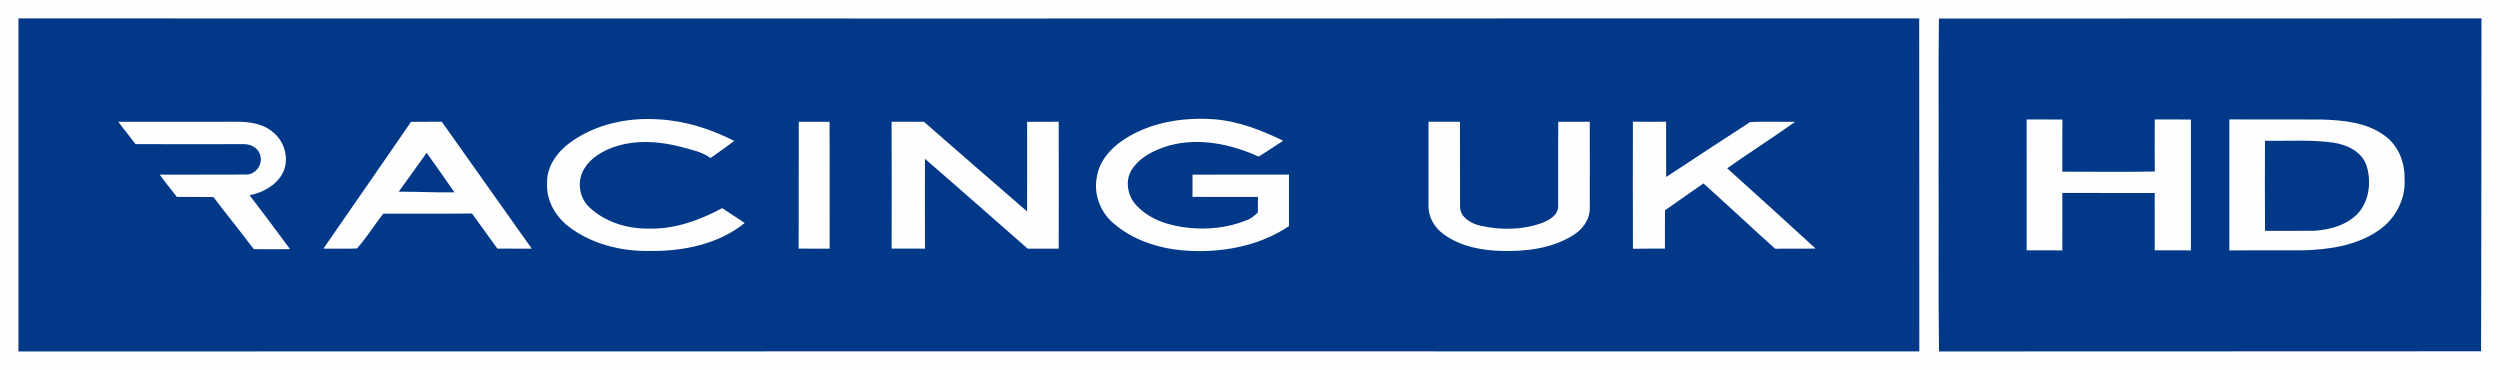 <svg height="161.14pt" viewBox="0 0 1088.59 161.14" width="1088.59pt" xmlns="http://www.w3.org/2000/svg"><rect x="0" y="0" width="1088.59" height="161.14" fill="#808080" stroke="none"/><path d="m .947.947h1086.697v159.246h-1086.697z" fill="#013888" stroke="#fff" stroke-width="1.894"/><g fill="#fefefe" transform="translate(-14.25 -15.24)"><path d="m14.27 15.27c302.58.05 605.16-.04 907.74.02 60.25-.03 120.5.06 180.75-.05-.02 53.71-.01 107.42.08 161.14-194.96-.25-389.91-.1-584.87-.14-167.91.02-335.81-.05-503.72.03.03-53.67-.02-107.33.02-161m8.01 7.99c0 48.34.01 96.68 0 145.02 275.9-.1 551.81-.03 827.71-.03-.03-48.34.02-96.67-.05-145.01-275.89.1-551.77.06-827.66.02m836.24.06c-.29 21.89-.02 43.79-.14 65.69.14 26.42-.18 52.85.18 79.27 78.67-.08 157.35.01 236.03-.08.19-48.32.08-96.63.18-144.94-78.75.09-157.5-.03-236.25.06z"/><path d="m262.44 77.34c11.03-8.02 25.11-11.06 38.57-10.12 11.52.59 22.73 4.17 32.96 9.39-3.4 2.53-6.86 4.99-10.32 7.44-3.7-2.71-8.31-3.58-12.64-4.8-9.71-2.55-20.24-3.29-29.83.14-4.88 1.84-9.75 4.64-12.49 9.24-3.26 5.17-2.4 12.45 2.01 16.71 6.96 6.66 16.85 9.63 26.35 9.45 11.16.23 21.95-3.68 31.65-8.91 3.25 2.19 6.59 4.23 9.79 6.48-11.55 9.32-26.98 12.36-41.51 12.16-12.33.17-25.03-2.95-34.95-10.49-5.89-4.4-9.96-11.54-9.56-19.02-.27-7.25 4.39-13.54 9.97-17.67z"/><path d="m503.25 76.27c11.61-7.84 26.14-10.08 39.9-9.08 10.49.87 20.45 4.74 29.83 9.34-3.59 2.25-7.04 4.72-10.68 6.89-12.03-5.44-25.87-8.36-38.86-4.83-6.23 1.82-12.65 4.84-16.32 10.44-3.17 4.91-1.9 11.6 2.01 15.7 5.83 6.22 14.43 8.91 22.71 9.7 8.57.95 17.4-.1 25.4-3.35 1.84-.66 3.32-1.99 4.72-3.32.03-2.25.04-4.51.05-6.76-9.5-.01-19.01.03-28.51-.03.01-3.22.01-6.44 0-9.66 14-.1 28-.03 42.01-.04-.02 7.48-.04 14.96 0 22.44-13.53 9.08-30.45 11.89-46.47 10.55-10.89-1.03-21.91-4.67-30.2-12.01-5.67-4.91-8.5-12.85-6.94-20.22 1.12-6.68 5.86-12.1 11.35-15.76z"/><path d="m896.71 67.27c5.19.02 10.38-.04 15.58.03-.08 7.56-.02 15.12-.04 22.69 13.43 0 26.85.19 40.27-.06-.05-7.56-.06-15.11-.01-22.67 5.25 0 10.5-.04 15.75.05-.01 18.99-.01 37.97 0 56.95-5.26.02-10.51.01-15.76-.02 0-8.32-.05-16.64-.02-24.97-13.4.01-26.81-.03-40.21-.01-.03 8.33-.02 16.67-.01 25-5.18-.01-10.36 0-15.53-.01-.01-18.99 0-37.99-.02-56.98z"/><path d="m984.98 67.24c13.36.07 26.72-.03 40.08.04 9.45.29 19.62 1.19 27.49 6.98 5.96 4.2 8.89 11.64 8.73 18.78.6 8.91-4.09 17.72-11.46 22.62-9.55 6.56-21.46 8.26-32.79 8.58-10.69.02-21.37.01-32.05.02-.03-19.01.03-38.01 0-57.02m15.54 48.51c7.13-.02 14.28.06 21.42-.02 7.12-.47 14.73-2.57 19.56-8.16 4.57-5.59 5.33-13.65 3.17-20.37-2.1-6.06-8.56-8.97-14.47-9.87-9.84-1.37-19.81-.6-29.7-.81-.02 13.08-.07 26.15.02 39.23z"/><path d="m65.79 68.29c17.09-.07 34.17.07 51.25-.05 5.64-.02 11.72.73 16.12 4.59 5.25 4.19 7.32 12.2 3.98 18.18-2.95 5.17-8.54 8.08-14.2 9.25 5.95 7.75 11.8 15.58 17.59 23.45-5.26.08-10.52.05-15.78.02-5.75-7.65-11.79-15.07-17.57-22.69-5.3-.08-10.61-.01-15.92-.06-2.45-3.25-5.1-6.36-7.46-9.68 12.72-.09 25.44.06 38.16-.08 4.07-.28 7.02-5.03 5.45-8.82-.97-3.05-4.35-4.55-7.36-4.4-15.6.01-31.19.09-46.78-.01-2.44-3.28-5.09-6.39-7.48-9.7z"/><path d="m193.24 68.29c4.46-.02 8.92 0 13.38-.05 13 18.47 26.17 36.82 39.18 55.28-4.99-.03-9.98-.04-14.97-.03-3.71-5.07-7.35-10.19-11.05-15.28-12.88.13-25.77.01-38.65.06-3.91 4.97-7.25 10.49-11.47 15.16-4.86.22-9.73.01-14.59.07 12.71-18.41 25.51-36.77 38.17-55.21m-5.36 30.42c8.1-.02 16.18.41 24.28.29-4.06-5.73-8.01-11.53-12.13-17.22-4.05 5.65-8.1 11.29-12.15 16.93z"/><path d="m362.06 68.27c4.47-.02 8.94-.02 13.41.01.11 18.41-.03 36.82.04 55.23-4.51-.01-9.02.01-13.52-.01.13-18.41-.03-36.82.07-55.23z"/><path d="m402.48 68.24c4.7.04 9.41-.04 14.11.05 14.92 13.05 29.88 26.06 44.88 39 .06-13 .03-26.01.02-39.01 4.58-.03 9.16-.01 13.75-.02.06 18.42.03 36.84.01 55.26-4.51 0-9.02 0-13.53-.01-14.92-13.03-29.73-26.16-44.71-39.12-.04 13.04-.03 26.08.01 39.12-4.84-.02-9.68-.01-14.52-.02.06-18.42.06-36.83-.02-55.25z"/><path d="m636.27 68.26c4.56.04 9.13-.02 13.7 0 .08 12.29-.05 24.58.05 36.87-.07 4.83 4.92 7.54 9.04 8.44 8.73 1.9 18.14 1.86 26.6-1.24 3.22-1.25 7.05-3.36 7.07-7.31.01-12.25-.08-24.5.03-36.75 4.57.04 9.15-.03 13.73-.01.01 12.54.05 25.08 0 37.62.04 5.05-3.29 9.54-7.55 11.98-9.2 5.64-20.36 6.94-30.95 6.64-8.78-.22-17.97-2-25.18-7.3-3.89-2.77-6.55-7.33-6.55-12.15-.03-12.27-.02-24.53.01-36.79z"/><path d="m725.27 68.22c4.82.09 9.64.05 14.46.02.04 8.03-.03 16.05.03 24.08 12.18-7.99 24.31-16.05 36.55-23.93 6.52-.33 13.08-.04 19.62-.13-9.73 6.95-19.83 13.37-29.6 20.26 12.9 11.56 25.68 23.26 38.48 34.93-5.87.14-11.74-.01-17.61.09-10.48-9.39-20.72-19.04-31.2-28.43-5.59 3.87-11.15 7.79-16.74 11.68-.09 5.56.01 11.13-.03 16.69-4.65.04-9.3-.01-13.94.08-.07-18.45-.03-36.9-.02-55.34z"/></g></svg>